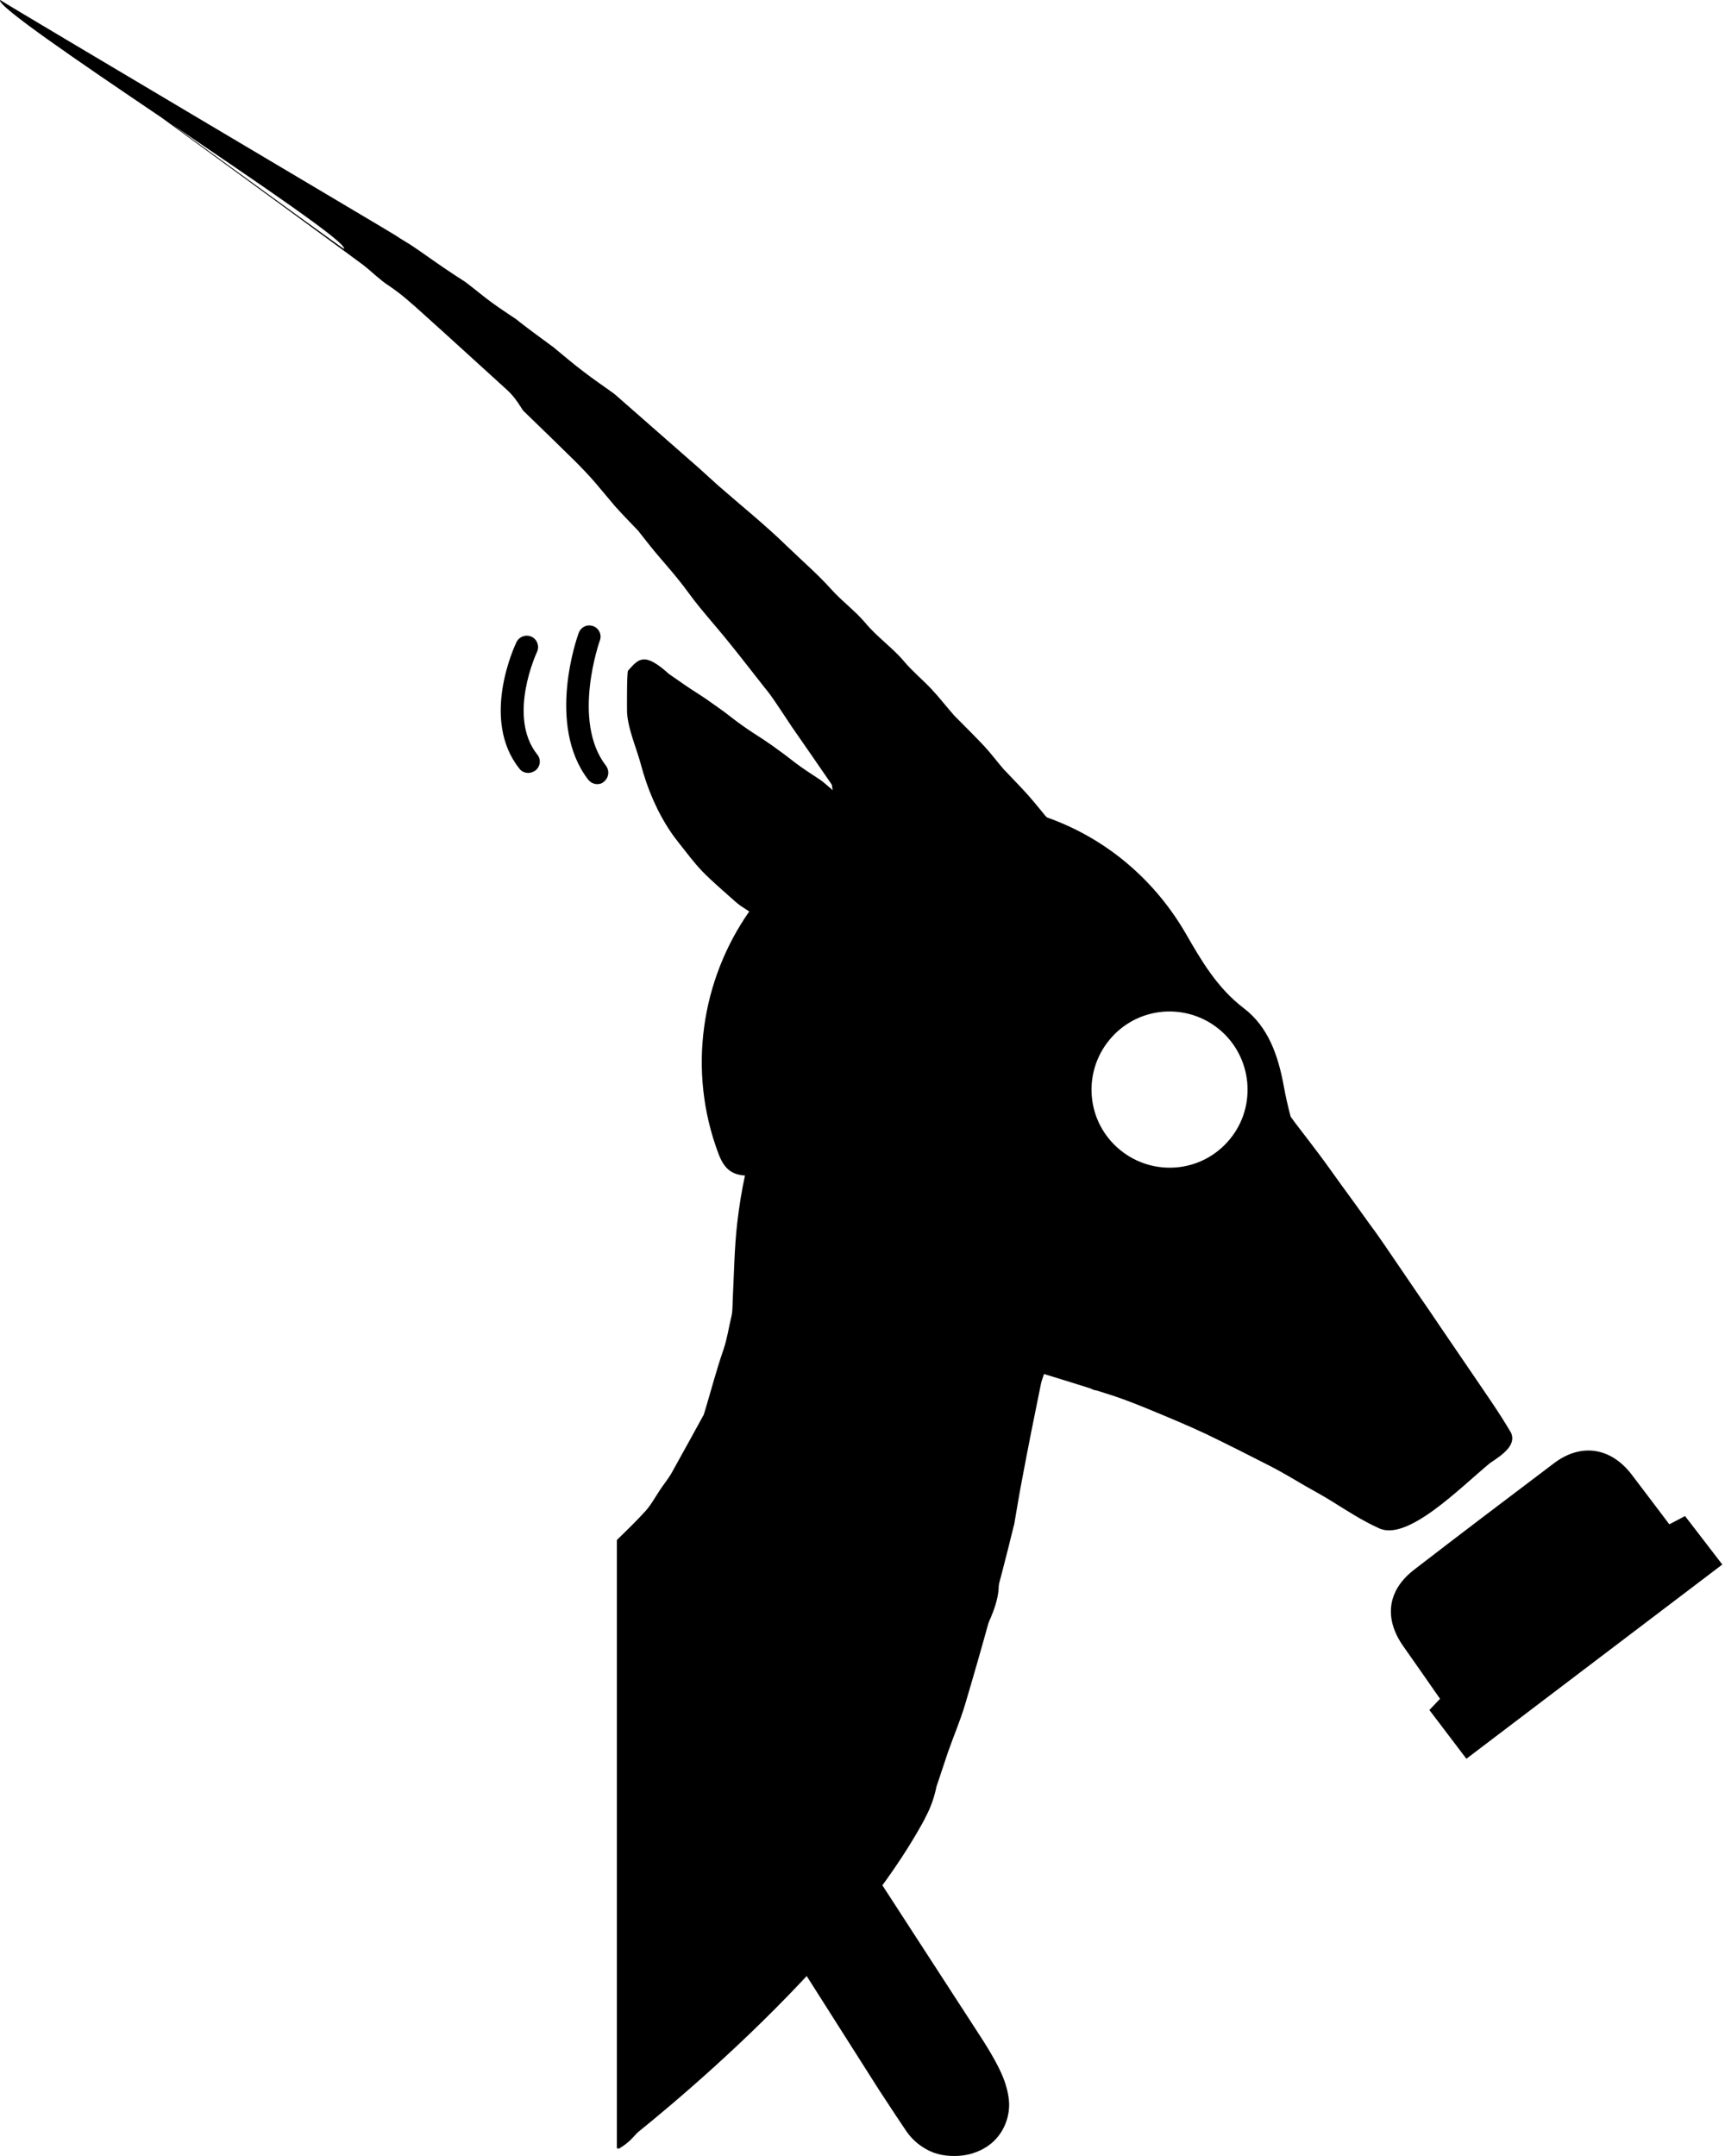 <svg width="128" height="160" viewBox="0 0 128 160" fill="none" xmlns="http://www.w3.org/2000/svg">
<path d="M112.13 106.337C111.241 104.815 110.213 103.371 109.225 101.908C108.454 100.761 107.664 99.634 106.893 98.488C106.36 97.697 105.826 96.906 105.273 96.115C104.404 94.83 103.514 93.544 102.645 92.259C102.309 91.765 101.953 91.271 101.598 90.796C100.906 89.827 100.195 88.838 99.483 87.87C98.969 87.158 98.456 86.426 97.922 85.715C97.329 84.924 96.737 84.152 96.144 83.381C96.025 83.203 95.887 83.045 95.768 82.867C95.571 82.116 95.393 81.345 95.255 80.574C94.84 78.32 94.109 76.204 92.291 74.82C90.295 73.297 89.129 71.261 87.943 69.204C85.513 65.052 81.837 62.126 77.688 60.663C77.648 60.623 77.609 60.583 77.569 60.544C77.135 60.01 76.7 59.476 76.245 58.962C75.712 58.369 75.139 57.795 74.585 57.202C74.546 57.163 74.526 57.143 74.487 57.103C73.993 56.53 73.538 55.917 73.024 55.363C72.333 54.632 71.621 53.92 70.91 53.208C70.871 53.169 70.851 53.149 70.811 53.109C70.238 52.457 69.705 51.765 69.112 51.132C68.46 50.44 67.709 49.827 67.077 49.076C66.207 48.047 65.081 47.276 64.211 46.228C63.461 45.339 62.512 44.647 61.722 43.777C60.714 42.65 59.548 41.641 58.441 40.574C56.801 38.972 55.003 37.529 53.284 36.026C52.79 35.591 52.316 35.136 51.822 34.701C49.786 32.922 47.771 31.142 45.736 29.362C45.676 29.303 45.597 29.244 45.518 29.184C44.787 28.651 44.016 28.137 43.305 27.583C42.515 26.99 41.764 26.337 41.013 25.724C40.993 25.704 40.973 25.704 40.954 25.685C40.143 25.091 39.333 24.498 38.543 23.885C38.464 23.826 38.404 23.767 38.325 23.707C37.713 23.292 37.1 22.897 36.508 22.462C35.875 22.007 35.282 21.493 34.65 21.018C34.591 20.979 34.551 20.939 34.492 20.9C33.978 20.564 33.445 20.227 32.931 19.872C32.2 19.377 31.469 18.843 30.738 18.349C30.283 18.033 29.789 17.776 29.335 17.459C28.683 17.044 0.742 0.494 0.011 0C-0.286 0.395 5.741 4.508 12.005 8.74C19.119 13.92 26.766 19.516 26.963 19.674C27.596 20.168 28.149 20.741 28.841 21.196C29.769 21.809 30.619 22.58 31.449 23.332C33.524 25.19 35.559 27.069 37.614 28.927C38.029 29.303 38.365 29.758 38.661 30.232C38.74 30.351 38.8 30.47 38.898 30.549C40.143 31.755 41.388 32.961 42.614 34.167C43.147 34.701 43.681 35.255 44.175 35.828C44.669 36.401 45.143 36.995 45.637 37.568C46.19 38.181 46.763 38.774 47.336 39.367C47.376 39.407 47.395 39.427 47.415 39.466C47.81 39.961 48.186 40.455 48.581 40.929C49.154 41.621 49.747 42.274 50.3 42.966C50.853 43.638 51.328 44.35 51.881 45.022C52.652 45.971 53.462 46.881 54.232 47.85C55.062 48.878 55.853 49.906 56.663 50.934C56.88 51.211 57.117 51.488 57.315 51.785C57.809 52.496 58.283 53.228 58.758 53.94C59.726 55.344 60.714 56.748 61.682 58.171C61.761 58.27 61.741 58.428 61.781 58.646C61.445 58.369 61.188 58.132 60.911 57.934C60.417 57.598 59.904 57.281 59.41 56.925C58.896 56.57 58.422 56.154 57.908 55.798C57.513 55.502 57.117 55.225 56.703 54.948C56.169 54.592 55.616 54.256 55.102 53.88C54.588 53.525 54.114 53.129 53.6 52.753C53.225 52.477 52.83 52.22 52.454 51.943C51.94 51.587 51.407 51.27 50.893 50.915C50.498 50.638 50.103 50.361 49.668 50.064C48.838 50.974 48.067 51.804 47.316 52.674C47.218 52.773 47.178 52.951 47.178 53.109C47.158 54.355 47.297 55.581 47.613 56.787C48.087 58.567 48.798 60.267 49.826 61.789C50.023 62.086 50.241 62.363 50.458 62.64C51.011 63.332 51.545 64.063 52.158 64.696C52.908 65.467 53.738 66.159 54.549 66.891C54.687 67.01 54.825 67.128 54.964 67.227C55.181 67.365 55.398 67.504 55.596 67.642C52.039 72.724 50.992 79.447 53.304 85.596C53.699 86.663 54.232 87.178 55.28 87.237C55.023 88.403 54.845 89.57 54.707 90.737C54.489 92.615 54.47 94.533 54.371 96.431C54.351 96.847 54.371 97.301 54.272 97.697C54.074 98.527 53.956 99.358 53.679 100.168C53.165 101.651 52.77 103.174 52.316 104.676C52.276 104.775 52.256 104.894 52.217 104.993C51.407 106.456 50.616 107.919 49.806 109.363C49.549 109.798 49.213 110.193 48.937 110.628C48.581 111.162 48.265 111.755 47.83 112.21C47.198 112.902 46.447 113.633 45.775 114.286V159.466C45.775 159.466 62.077 147.109 68.618 134.988C68.618 134.968 68.638 134.948 68.638 134.929C69.072 134.138 69.329 133.367 69.487 132.595C69.586 132.319 69.665 132.042 69.764 131.765C69.962 131.192 70.139 130.618 70.337 130.045C70.752 128.858 71.246 127.712 71.602 126.525C72.906 122.136 74.131 117.726 75.218 113.258C75.237 113.179 75.277 113.08 75.277 113.001C75.475 111.874 75.653 110.747 75.87 109.639C76.305 107.326 76.759 105.032 77.233 102.739C77.273 102.501 77.372 102.284 77.47 101.968C78.636 102.323 79.782 102.679 80.909 103.035C81.047 103.114 81.205 103.174 81.383 103.193C81.778 103.312 82.173 103.451 82.569 103.569C83.517 103.886 84.466 104.261 85.374 104.637C86.758 105.21 88.141 105.784 89.485 106.416C91.125 107.207 92.765 108.038 94.385 108.868C95.215 109.303 96.005 109.778 96.816 110.252C97.468 110.628 98.14 110.984 98.772 111.379C99.918 112.091 101.064 112.843 102.289 113.396C104.404 114.464 108.356 110.391 110.569 108.572C111.497 107.959 112.525 107.247 112.13 106.337ZM25.521 18.468C25.58 18.547 19.158 13.88 12.736 9.214C19.257 13.643 25.817 18.072 25.521 18.468ZM91.065 84.765C88.912 87.138 85.256 87.296 82.885 85.141C80.513 82.986 80.355 79.328 82.509 76.955C84.663 74.582 88.319 74.424 90.69 76.579C93.041 78.735 93.219 82.412 91.065 84.765Z" fill="black"/>
<path d="M123.868 113.12C124.283 112.903 124.599 112.745 125.034 112.507C125.923 113.654 126.792 114.801 127.8 116.106C121.457 120.93 115.153 125.696 108.81 130.52C107.862 129.275 106.992 128.128 106.064 126.902C106.36 126.585 106.637 126.309 106.854 126.071C105.925 124.727 105.036 123.461 104.147 122.196C102.685 120.14 102.922 118.044 104.918 116.501C108.376 113.832 111.853 111.202 115.331 108.573C117.307 107.09 119.481 107.406 121.022 109.363C121.951 110.57 122.86 111.796 123.868 113.12Z" fill="black"/>
<path d="M60.892 57.894C60.398 57.558 59.884 57.242 59.39 56.886C58.876 56.53 58.402 56.115 57.888 55.759C57.493 55.462 57.098 55.185 56.683 54.908C56.149 54.553 55.596 54.217 55.082 53.841C54.568 53.485 54.094 53.089 53.58 52.714C53.205 52.437 52.81 52.18 52.434 51.903C51.921 51.547 51.387 51.231 50.873 50.875C50.478 50.598 50.083 50.321 49.648 50.025C47.771 48.324 47.376 48.917 46.605 49.768C46.506 49.867 46.526 52.516 46.526 52.654C46.506 53.9 47.237 55.522 47.554 56.728C48.028 58.507 48.739 60.208 49.767 61.73C49.964 62.027 50.182 62.303 50.399 62.58C50.952 63.272 51.486 64.004 52.098 64.637C52.849 65.408 53.679 66.1 54.489 66.831C54.628 66.95 54.766 67.069 54.904 67.168C55.122 67.306 55.339 67.444 55.537 67.583L61.702 58.566C61.405 58.329 61.168 58.092 60.892 57.894Z" fill="black"/>
<path d="M44.313 58.191C44.056 58.191 43.819 58.072 43.641 57.855C40.519 53.782 42.831 47.237 42.949 46.96C43.108 46.525 43.582 46.307 44.016 46.466C44.451 46.624 44.669 47.098 44.511 47.533C44.491 47.593 42.396 53.505 44.965 56.827C45.242 57.202 45.182 57.716 44.807 58.013C44.669 58.151 44.491 58.191 44.313 58.191Z" fill="black"/>
<path d="M39.195 57.36C38.958 57.36 38.701 57.261 38.543 57.044C35.618 53.386 38.207 47.889 38.325 47.652C38.523 47.237 39.037 47.059 39.452 47.257C39.867 47.454 40.044 47.968 39.847 48.384C39.827 48.423 37.614 53.169 39.867 55.996C40.163 56.352 40.104 56.886 39.728 57.182C39.55 57.301 39.373 57.36 39.195 57.36Z" fill="black"/>
<path d="M74.289 153.831C73.914 153 73.301 151.953 72.451 150.667L63.065 136.194L71.78 123.144C73.321 120.83 74.111 118.992 74.111 117.647C74.111 116.718 73.756 115.927 73.044 115.255C72.333 114.582 71.404 114.246 70.278 114.246C69.645 114.246 69.112 114.345 68.638 114.562C68.163 114.78 67.729 115.096 67.353 115.512C66.978 115.927 66.583 116.461 66.168 117.113C65.753 117.766 65.259 118.537 64.666 119.446L57.572 130.203L50.933 119.446C49.708 117.449 48.739 116.085 48.048 115.353C47.494 114.78 46.763 114.424 45.874 114.305V126.861L51.921 136.214L45.874 145.052V159.486C46.21 159.288 46.526 159.071 46.803 158.794C47.178 158.418 47.514 158.023 47.791 157.608C48.067 157.212 48.522 156.5 49.174 155.492L57.453 142.857L65.239 155.116C66.227 156.619 66.899 157.647 67.254 158.161C67.61 158.675 68.085 159.13 68.677 159.466C69.27 159.822 69.981 160 70.811 160C71.602 160 72.293 159.822 72.926 159.486C73.558 159.15 74.032 158.675 74.368 158.102C74.704 157.509 74.882 156.876 74.882 156.164C74.862 155.452 74.665 154.661 74.289 153.831Z" fill="black"/>
</svg>
